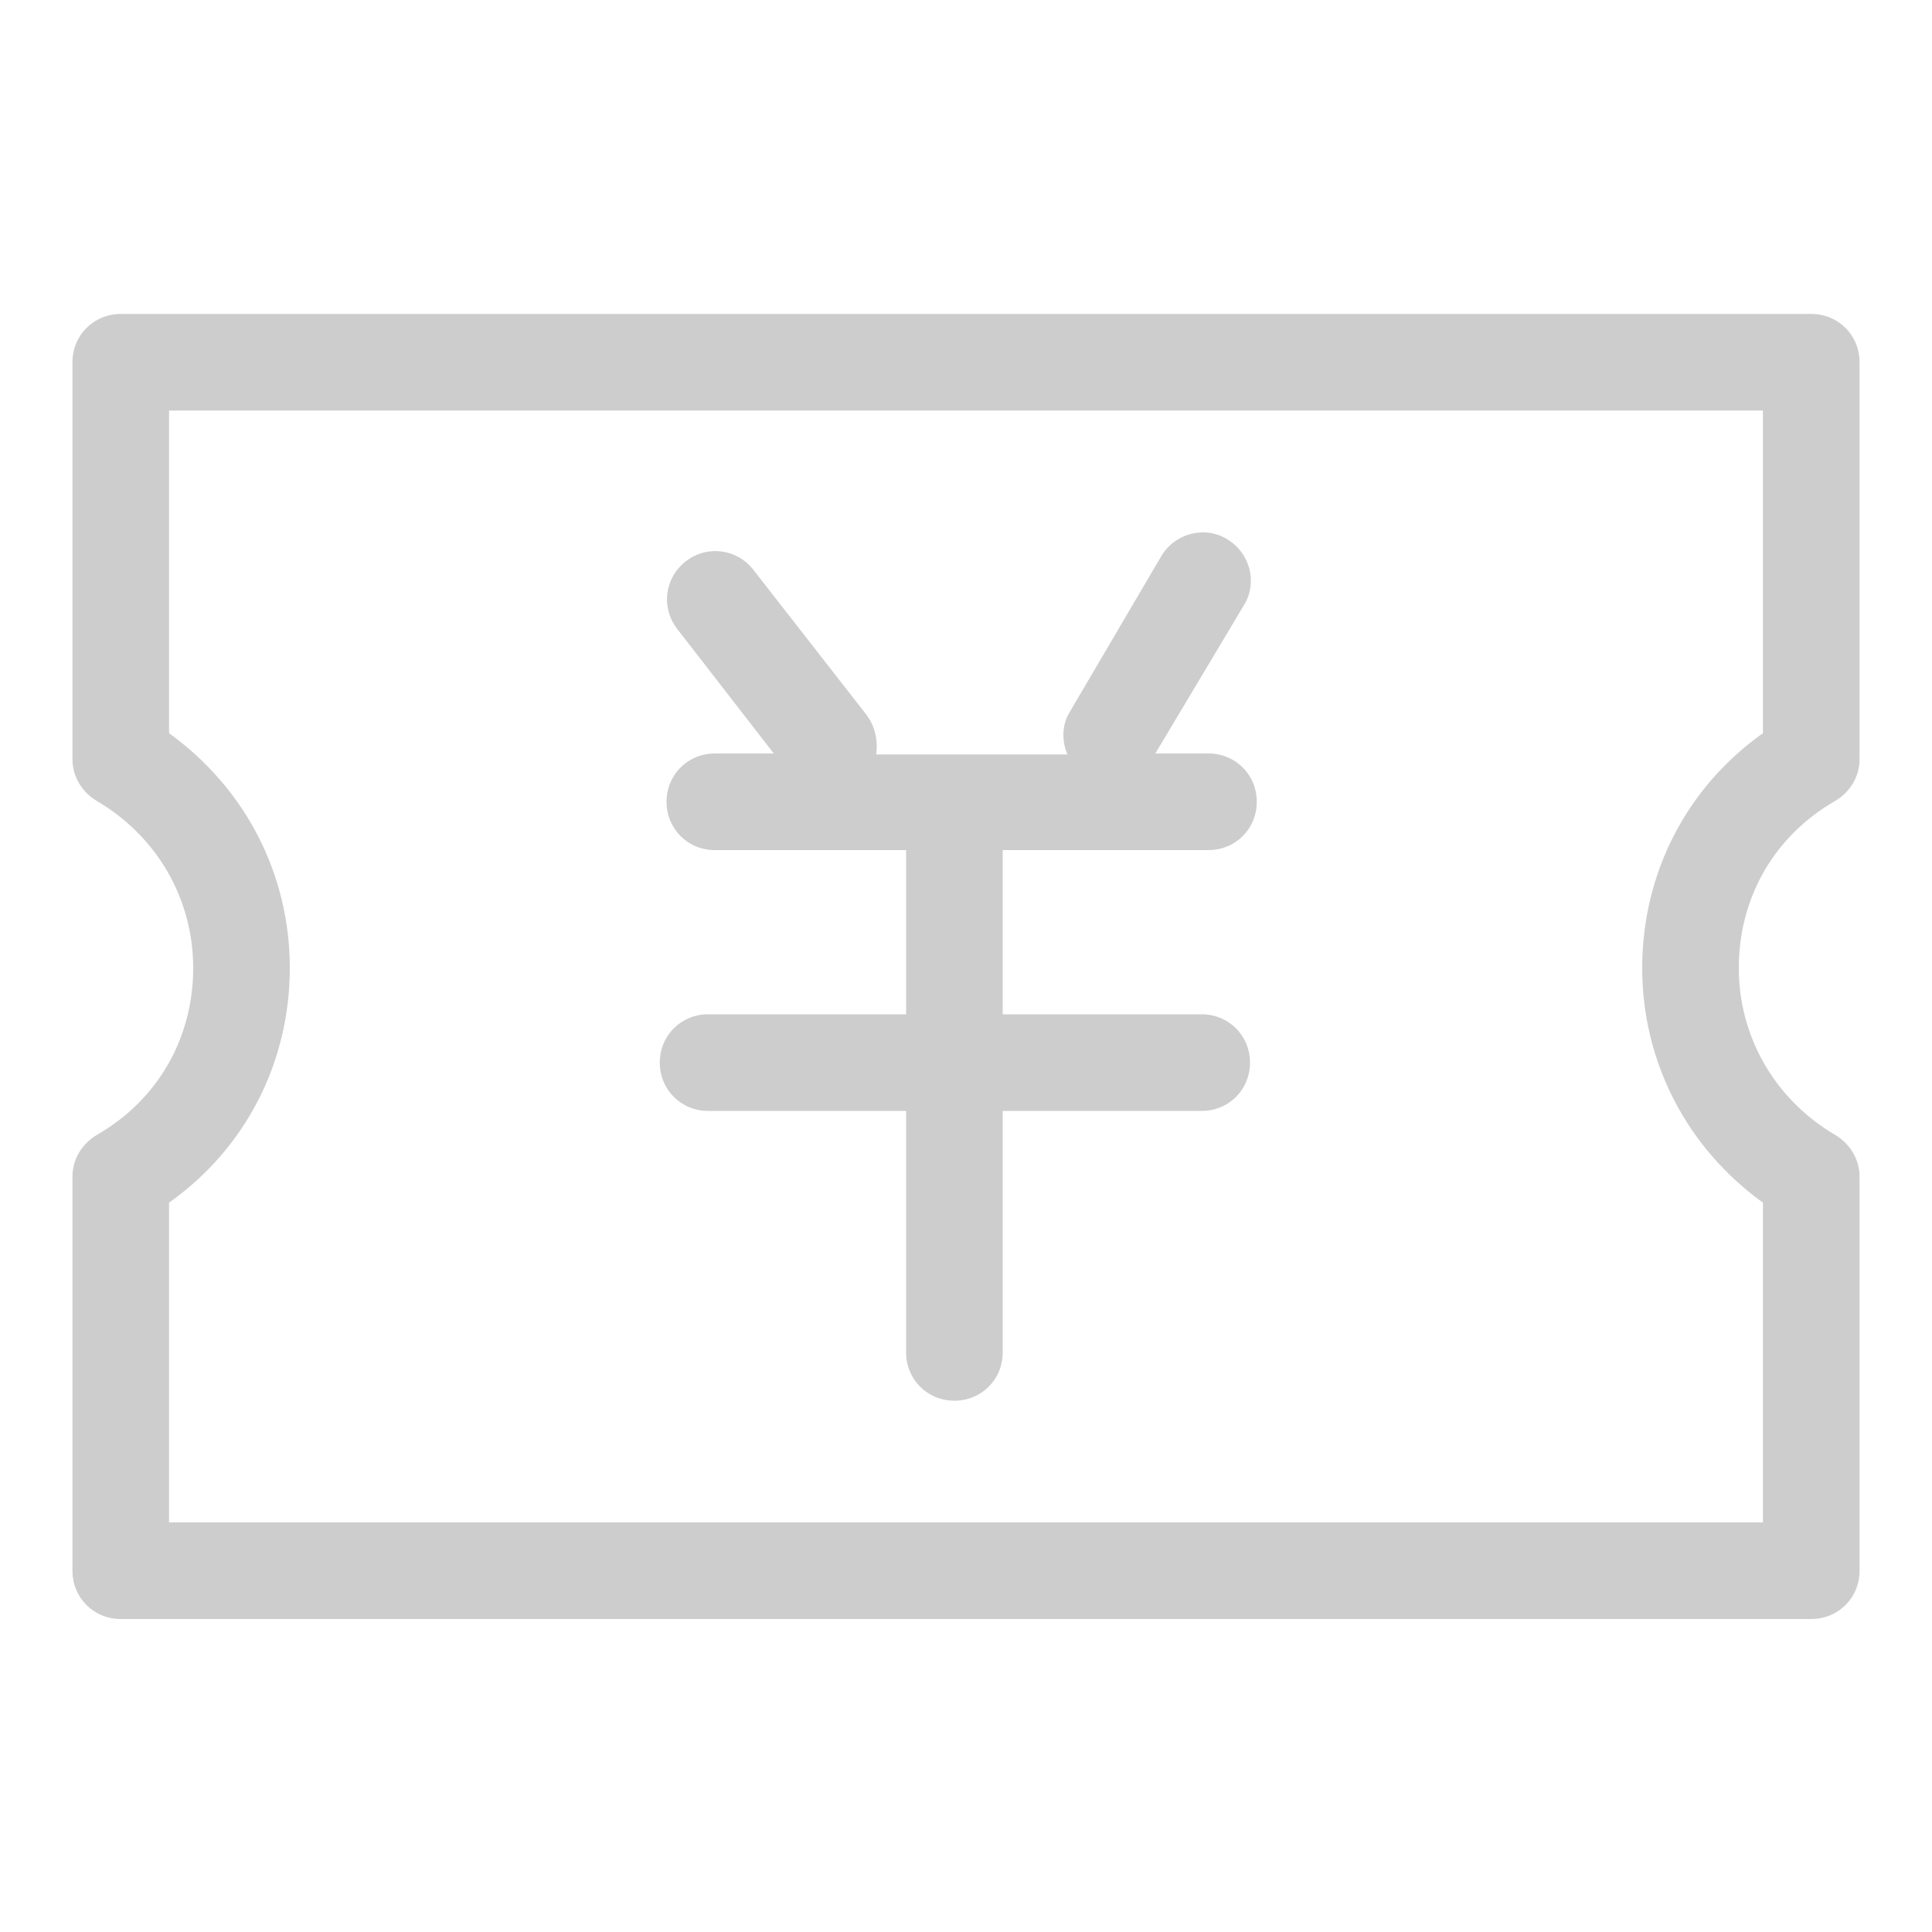 <?xml version="1.0" standalone="no"?><!DOCTYPE svg PUBLIC "-//W3C//DTD SVG 1.1//EN" "http://www.w3.org/Graphics/SVG/1.1/DTD/svg11.dtd"><svg t="1528946627927" class="icon" style="" viewBox="0 0 1024 1024" version="1.1" xmlns="http://www.w3.org/2000/svg" p-id="3283" xmlns:xlink="http://www.w3.org/1999/xlink" width="200" height="200"><defs><style type="text/css"></style></defs><path d="M960 858.112h-896c-14.336 0-25.6-11.264-25.6-25.6v-208.896c0-9.216 5.12-17.408 12.8-22.016 32.256-18.432 51.2-51.2 51.2-88.576 0-36.352-18.944-69.632-51.2-88.576-7.68-4.608-12.8-12.8-12.8-22.016V192c0-14.336 11.264-25.6 25.6-25.6h896c14.336 0 25.6 11.264 25.6 25.6v210.432c0 9.216-5.12 17.408-12.8 22.016-32.256 18.432-51.2 51.2-51.2 88.576 0 36.352 18.944 69.632 51.2 88.576 7.68 4.608 12.8 12.8 12.8 22.016v208.896c0 14.336-11.264 25.6-25.6 25.6z m-870.4-51.2h844.8v-169.472c-40.448-29.184-64-74.752-64-124.416 0-50.176 23.552-95.744 64-124.416V217.6h-844.8v171.008C130.048 417.792 153.6 463.36 153.6 513.024c0 50.176-23.552 95.744-64 124.416v169.472zM505.856 742.4c-14.336 0-25.6-11.264-25.6-25.6v-128H375.296c-14.336 0-25.6-11.264-25.6-25.6s11.264-25.6 25.6-25.6h104.96V450.56H378.88c-14.336 0-25.6-11.264-25.6-25.6s11.264-25.6 25.6-25.6h31.232l-51.2-66.048c-8.704-11.264-6.656-27.136 4.608-35.84 11.264-8.704 27.136-6.656 35.84 4.608l59.904 76.8c4.608 6.144 6.144 13.824 5.12 20.992h101.376c-3.072-7.168-3.072-15.872 1.536-23.04l48.128-81.92c7.168-12.288 23.04-16.384 34.816-9.216 12.288 7.168 16.384 23.04 9.216 34.816L612.352 399.36h28.16c14.336 0 25.6 11.264 25.6 25.6s-11.264 25.6-25.6 25.6h-109.056v87.04h105.472c14.336 0 25.6 11.264 25.6 25.6s-11.264 25.6-25.6 25.6h-105.472v128c0 14.336-11.264 25.6-25.6 25.6z" p-id="3284" fill="#cdcdcd"></path></svg>